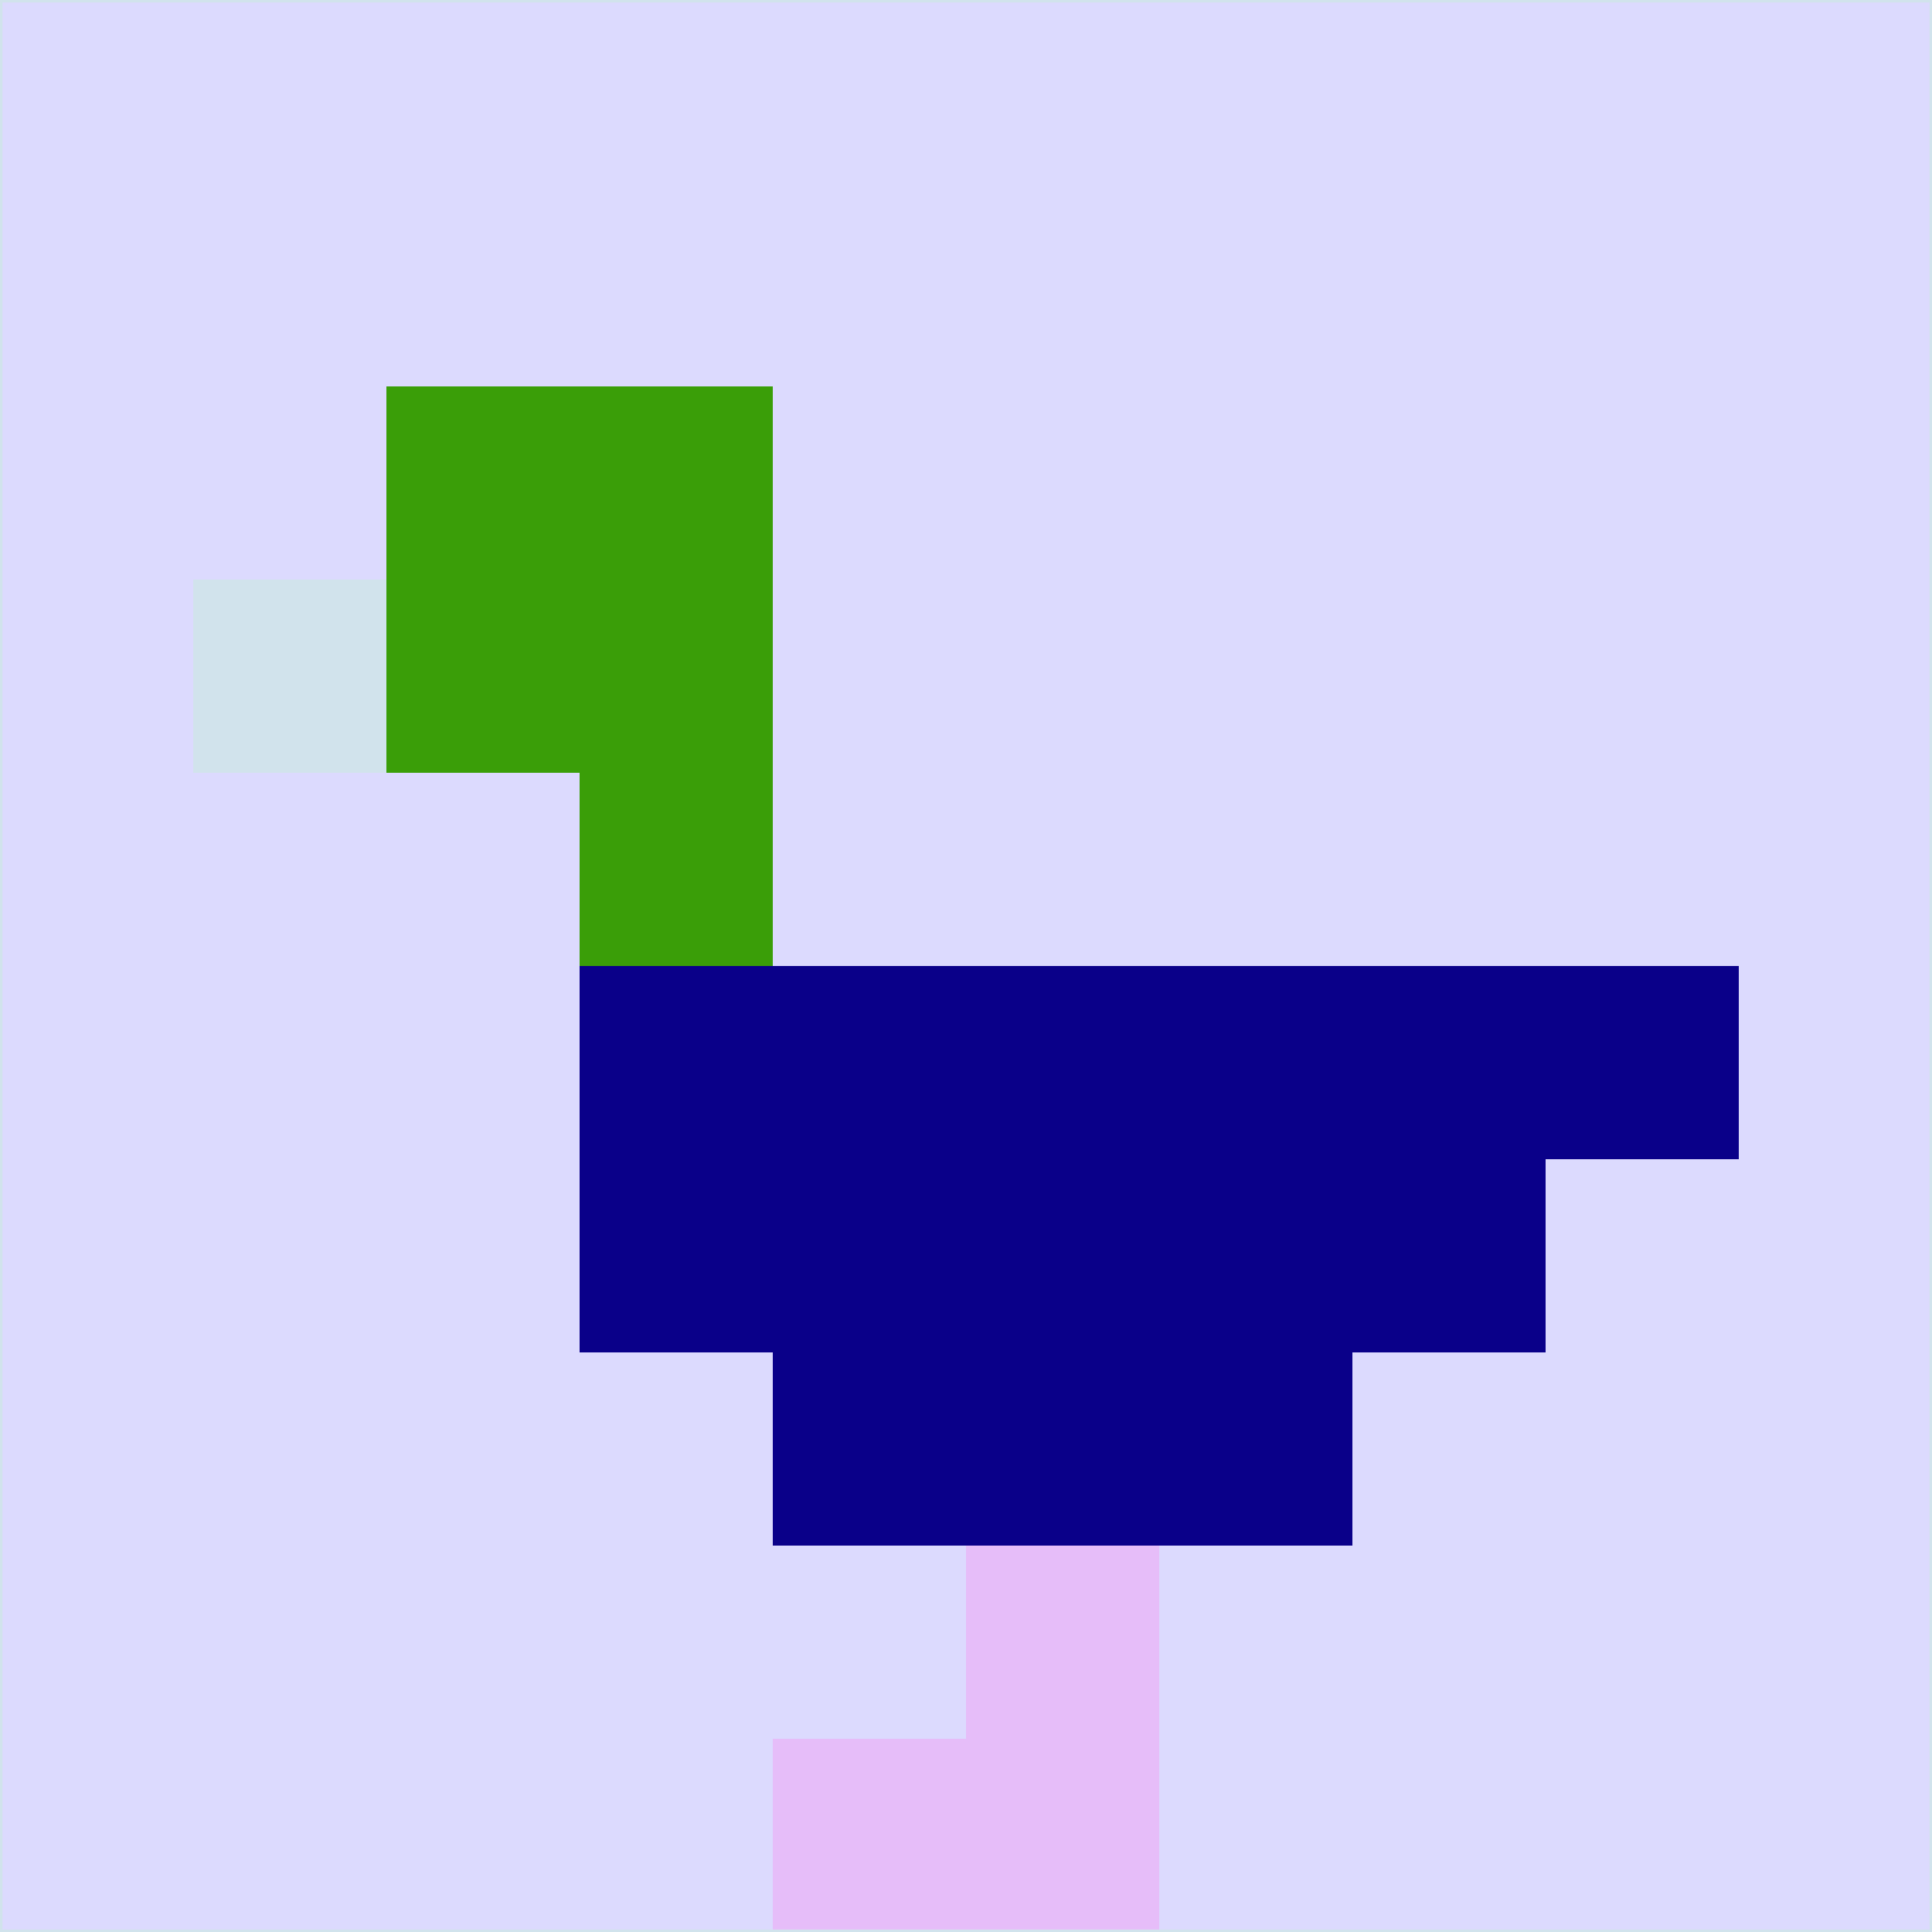 <svg xmlns="http://www.w3.org/2000/svg" version="1.1" width="785" height="785">
  <title>'goose-pfp-694263' by Dmitri Cherniak (Cyberpunk Edition)</title>
  <desc>
    seed=232328
    backgroundColor=#dcdafe
    padding=20
    innerPadding=0
    timeout=500
    dimension=1
    border=false
    Save=function(){return n.handleSave()}
    frame=12

    Rendered at 2024-09-15T22:37:00.605Z
    Generated in 1ms
    Modified for Cyberpunk theme with new color scheme
  </desc>
  <defs/>
  <rect width="100%" height="100%" fill="#dcdafe"/>
  <g>
    <g id="0-0">
      <rect x="0" y="0" height="785" width="785" fill="#dcdafe"/>
      <g>
        <!-- Neon blue -->
        <rect id="0-0-2-2-2-2" x="157" y="157" width="157" height="157" fill="#3a9e08"/>
        <rect id="0-0-3-2-1-4" x="235.5" y="157" width="78.5" height="314" fill="#3a9e08"/>
        <!-- Electric purple -->
        <rect id="0-0-4-5-5-1" x="314" y="392.5" width="392.5" height="78.5" fill="#0a0089"/>
        <rect id="0-0-3-5-5-2" x="235.5" y="392.5" width="392.5" height="157" fill="#0a0089"/>
        <rect id="0-0-4-5-3-3" x="314" y="392.5" width="235.5" height="235.5" fill="#0a0089"/>
        <!-- Neon pink -->
        <rect id="0-0-1-3-1-1" x="78.5" y="235.5" width="78.5" height="78.5" fill="#d1e3ec"/>
        <!-- Cyber yellow -->
        <rect id="0-0-5-8-1-2" x="392.5" y="628" width="78.5" height="157" fill="#e6bdf9"/>
        <rect id="0-0-4-9-2-1" x="314" y="706.5" width="157" height="78.5" fill="#e6bdf9"/>
      </g>
      <rect x="0" y="0" stroke="#d1e3ec" stroke-width="2" height="785" width="785" fill="none"/>
    </g>
  </g>
  <script xmlns=""/>
</svg>